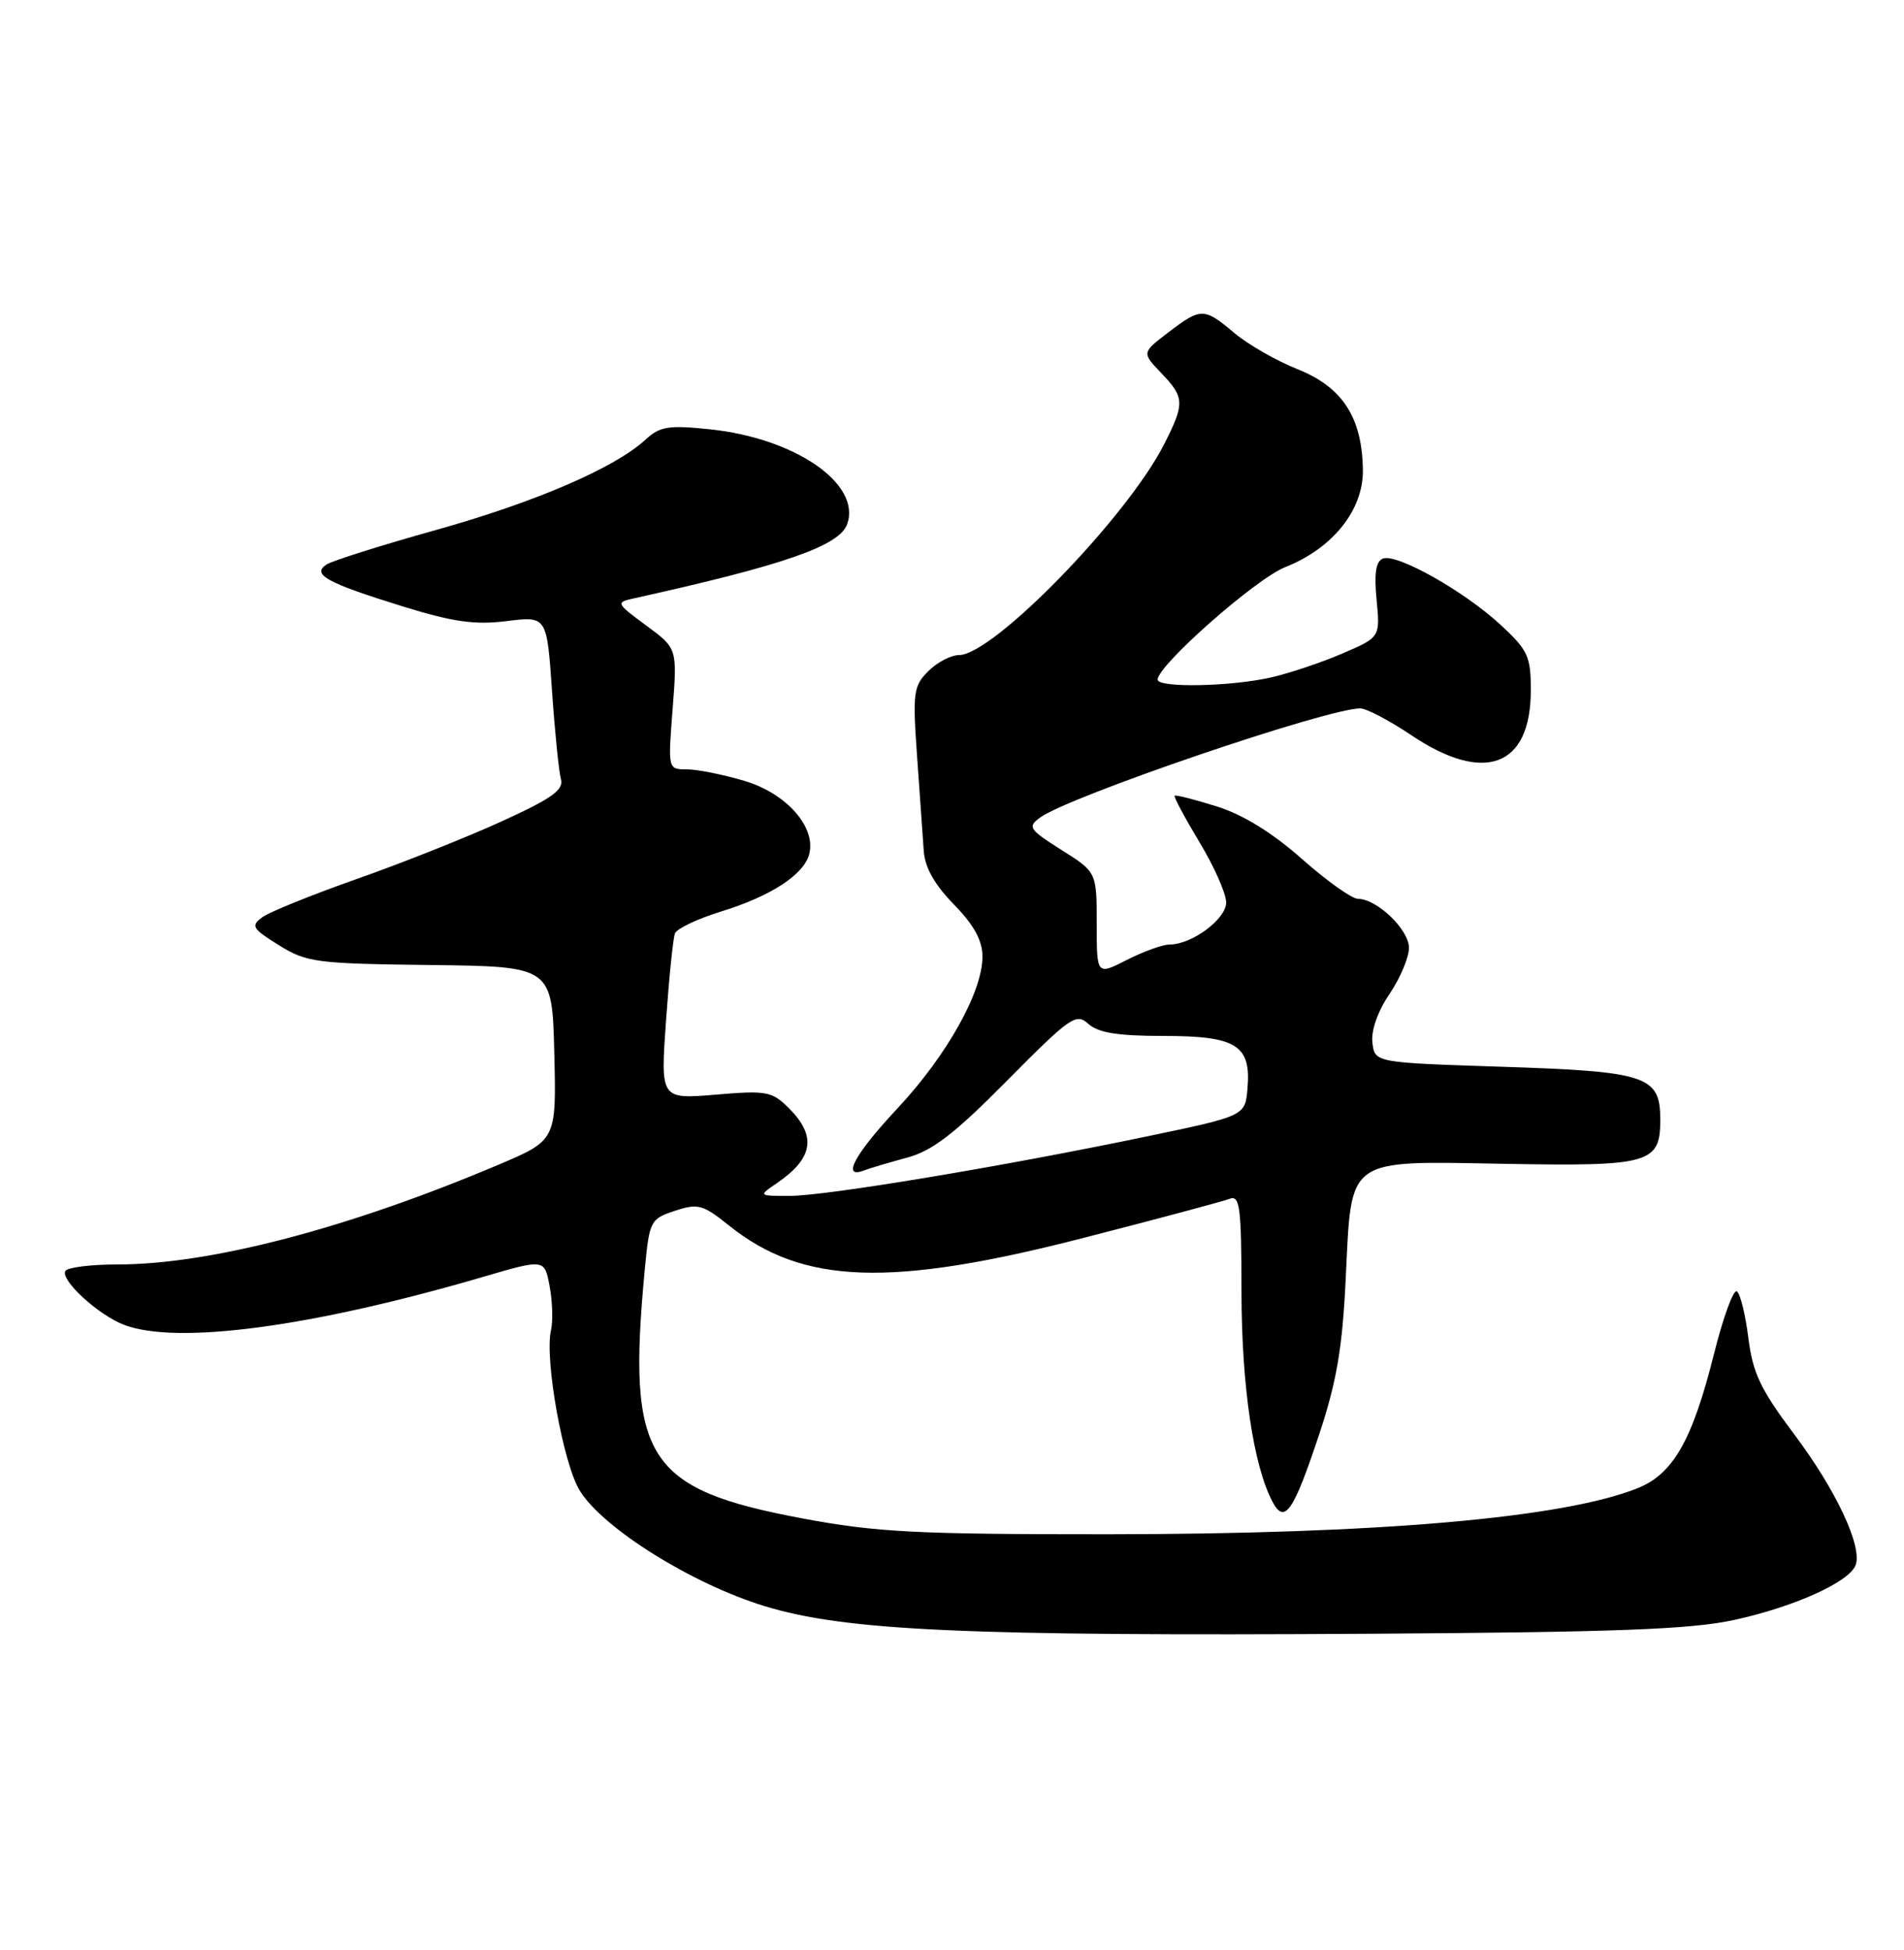 <?xml version="1.0" encoding="UTF-8" standalone="no"?>
<!DOCTYPE svg PUBLIC "-//W3C//DTD SVG 1.1//EN" "http://www.w3.org/Graphics/SVG/1.1/DTD/svg11.dtd" >
<svg xmlns="http://www.w3.org/2000/svg" xmlns:xlink="http://www.w3.org/1999/xlink" version="1.1" viewBox="0 0 250 256">
 <g >
 <path fill="currentColor"
d=" M 227.66 212.68 C 235.51 210.98 242.79 207.71 243.64 205.49 C 244.58 203.06 241.06 195.57 235.54 188.24 C 231.16 182.40 230.14 180.26 229.56 175.62 C 229.17 172.55 228.50 169.81 228.05 169.53 C 227.60 169.25 226.25 172.95 225.05 177.75 C 222.21 189.09 219.69 193.51 215.01 195.38 C 205.24 199.29 180.95 201.40 145.50 201.42 C 120.21 201.43 115.07 201.16 105.30 199.33 C 84.85 195.49 82.32 191.49 84.65 166.78 C 85.27 160.26 85.38 160.03 88.61 158.96 C 91.65 157.96 92.29 158.13 95.72 160.89 C 105.40 168.65 116.90 169.05 142.36 162.49 C 151.99 160.02 160.57 157.72 161.43 157.39 C 162.80 156.86 163.00 158.39 163.01 169.64 C 163.03 182.03 164.58 192.47 167.10 197.19 C 168.68 200.14 169.84 198.46 173.21 188.31 C 175.51 181.38 176.26 177.00 176.70 167.78 C 177.48 151.77 176.58 152.42 197.60 152.79 C 216.65 153.13 218.00 152.74 218.00 147.00 C 218.00 141.23 216.29 140.66 197.00 140.04 C 180.50 139.50 180.50 139.50 180.20 136.87 C 180.01 135.30 180.91 132.74 182.45 130.49 C 183.85 128.41 185.00 125.69 185.00 124.43 C 185.00 122.04 180.79 118.00 178.30 118.00 C 177.51 118.00 174.19 115.64 170.93 112.75 C 167.03 109.30 163.19 106.94 159.74 105.86 C 156.86 104.96 154.38 104.33 154.23 104.46 C 154.09 104.59 155.55 107.33 157.48 110.54 C 159.42 113.75 161.00 117.32 161.00 118.48 C 161.00 120.66 156.50 124.00 153.56 124.00 C 152.66 124.00 150.14 124.91 147.96 126.02 C 144.00 128.04 144.00 128.04 144.00 121.27 C 144.00 114.50 144.00 114.50 139.37 111.58 C 135.10 108.88 134.89 108.55 136.57 107.33 C 140.36 104.55 174.25 93.00 178.60 93.00 C 179.41 93.00 182.42 94.58 185.28 96.50 C 194.89 102.97 201.00 100.69 201.00 90.62 C 201.00 86.16 200.63 85.35 197.01 82.01 C 192.22 77.59 183.41 72.63 181.59 73.33 C 180.66 73.68 180.41 75.26 180.75 78.74 C 181.22 83.66 181.22 83.66 176.27 85.79 C 173.55 86.96 169.34 88.38 166.91 88.93 C 161.67 90.14 152.00 90.33 152.00 89.22 C 152.00 87.35 164.89 75.98 168.74 74.46 C 174.98 72.00 179.01 66.97 178.95 61.72 C 178.87 54.84 176.28 50.83 170.42 48.49 C 167.63 47.38 163.89 45.24 162.10 43.74 C 158.09 40.36 157.70 40.36 153.39 43.65 C 149.92 46.30 149.92 46.30 152.46 48.96 C 155.55 52.18 155.58 52.94 152.87 58.29 C 148.01 67.89 130.41 86.00 125.92 86.00 C 124.86 86.00 123.05 86.95 121.88 88.12 C 119.93 90.07 119.82 90.92 120.42 99.37 C 120.78 104.39 121.17 109.94 121.29 111.70 C 121.43 113.87 122.71 116.14 125.25 118.74 C 127.90 121.46 129.00 123.47 129.00 125.60 C 129.00 130.22 124.31 138.59 117.85 145.50 C 112.21 151.53 110.44 154.81 113.44 153.66 C 114.23 153.36 116.79 152.60 119.13 151.97 C 122.44 151.07 125.34 148.84 132.27 141.83 C 140.53 133.49 141.29 132.96 142.91 134.42 C 144.20 135.59 146.78 136.00 152.76 136.00 C 162.34 136.00 164.28 137.20 163.80 142.87 C 163.50 146.50 163.50 146.50 150.50 149.21 C 131.60 153.15 108.44 157.00 103.68 157.00 C 99.55 157.00 99.55 157.00 102.03 155.31 C 106.79 152.05 107.25 149.16 103.60 145.50 C 101.36 143.27 100.68 143.14 93.96 143.71 C 86.72 144.31 86.72 144.31 87.45 134.00 C 87.85 128.33 88.38 123.17 88.62 122.54 C 88.87 121.91 91.59 120.62 94.67 119.67 C 101.20 117.66 105.55 114.83 106.25 112.14 C 107.18 108.58 103.26 104.15 97.73 102.51 C 94.93 101.68 91.53 101.00 90.17 101.00 C 87.70 101.00 87.70 101.00 88.32 93.06 C 88.93 85.12 88.93 85.12 84.84 82.11 C 80.92 79.23 80.85 79.08 83.12 78.58 C 103.02 74.18 110.26 71.66 111.25 68.78 C 113.07 63.50 104.40 57.53 93.22 56.36 C 87.75 55.79 86.65 55.97 84.72 57.75 C 80.68 61.45 70.23 65.95 57.17 69.60 C 50.08 71.58 43.66 73.61 42.89 74.10 C 40.87 75.41 42.87 76.51 52.88 79.61 C 59.51 81.66 62.35 82.06 66.53 81.54 C 71.80 80.88 71.80 80.88 72.48 90.69 C 72.85 96.09 73.38 101.30 73.65 102.28 C 74.05 103.70 72.48 104.82 65.83 107.85 C 61.25 109.94 52.70 113.34 46.83 115.40 C 40.97 117.47 35.39 119.72 34.45 120.41 C 32.90 121.55 33.11 121.91 36.62 124.09 C 40.26 126.35 41.49 126.51 56.50 126.69 C 72.50 126.88 72.50 126.88 72.78 138.29 C 73.06 149.70 73.06 149.70 65.28 152.98 C 45.63 161.28 27.55 166.00 15.45 166.00 C 11.97 166.00 8.88 166.38 8.59 166.85 C 7.87 168.02 12.91 172.65 16.32 173.94 C 23.30 176.58 41.02 174.20 63.50 167.61 C 71.50 165.27 71.50 165.27 72.17 168.88 C 72.54 170.87 72.62 173.45 72.35 174.61 C 71.47 178.38 73.94 192.16 76.13 195.70 C 79.18 200.65 90.88 207.95 100.41 210.86 C 110.99 214.09 126.77 214.81 180.00 214.48 C 212.06 214.28 221.99 213.91 227.66 212.68 Z "/>
</g>
</svg>